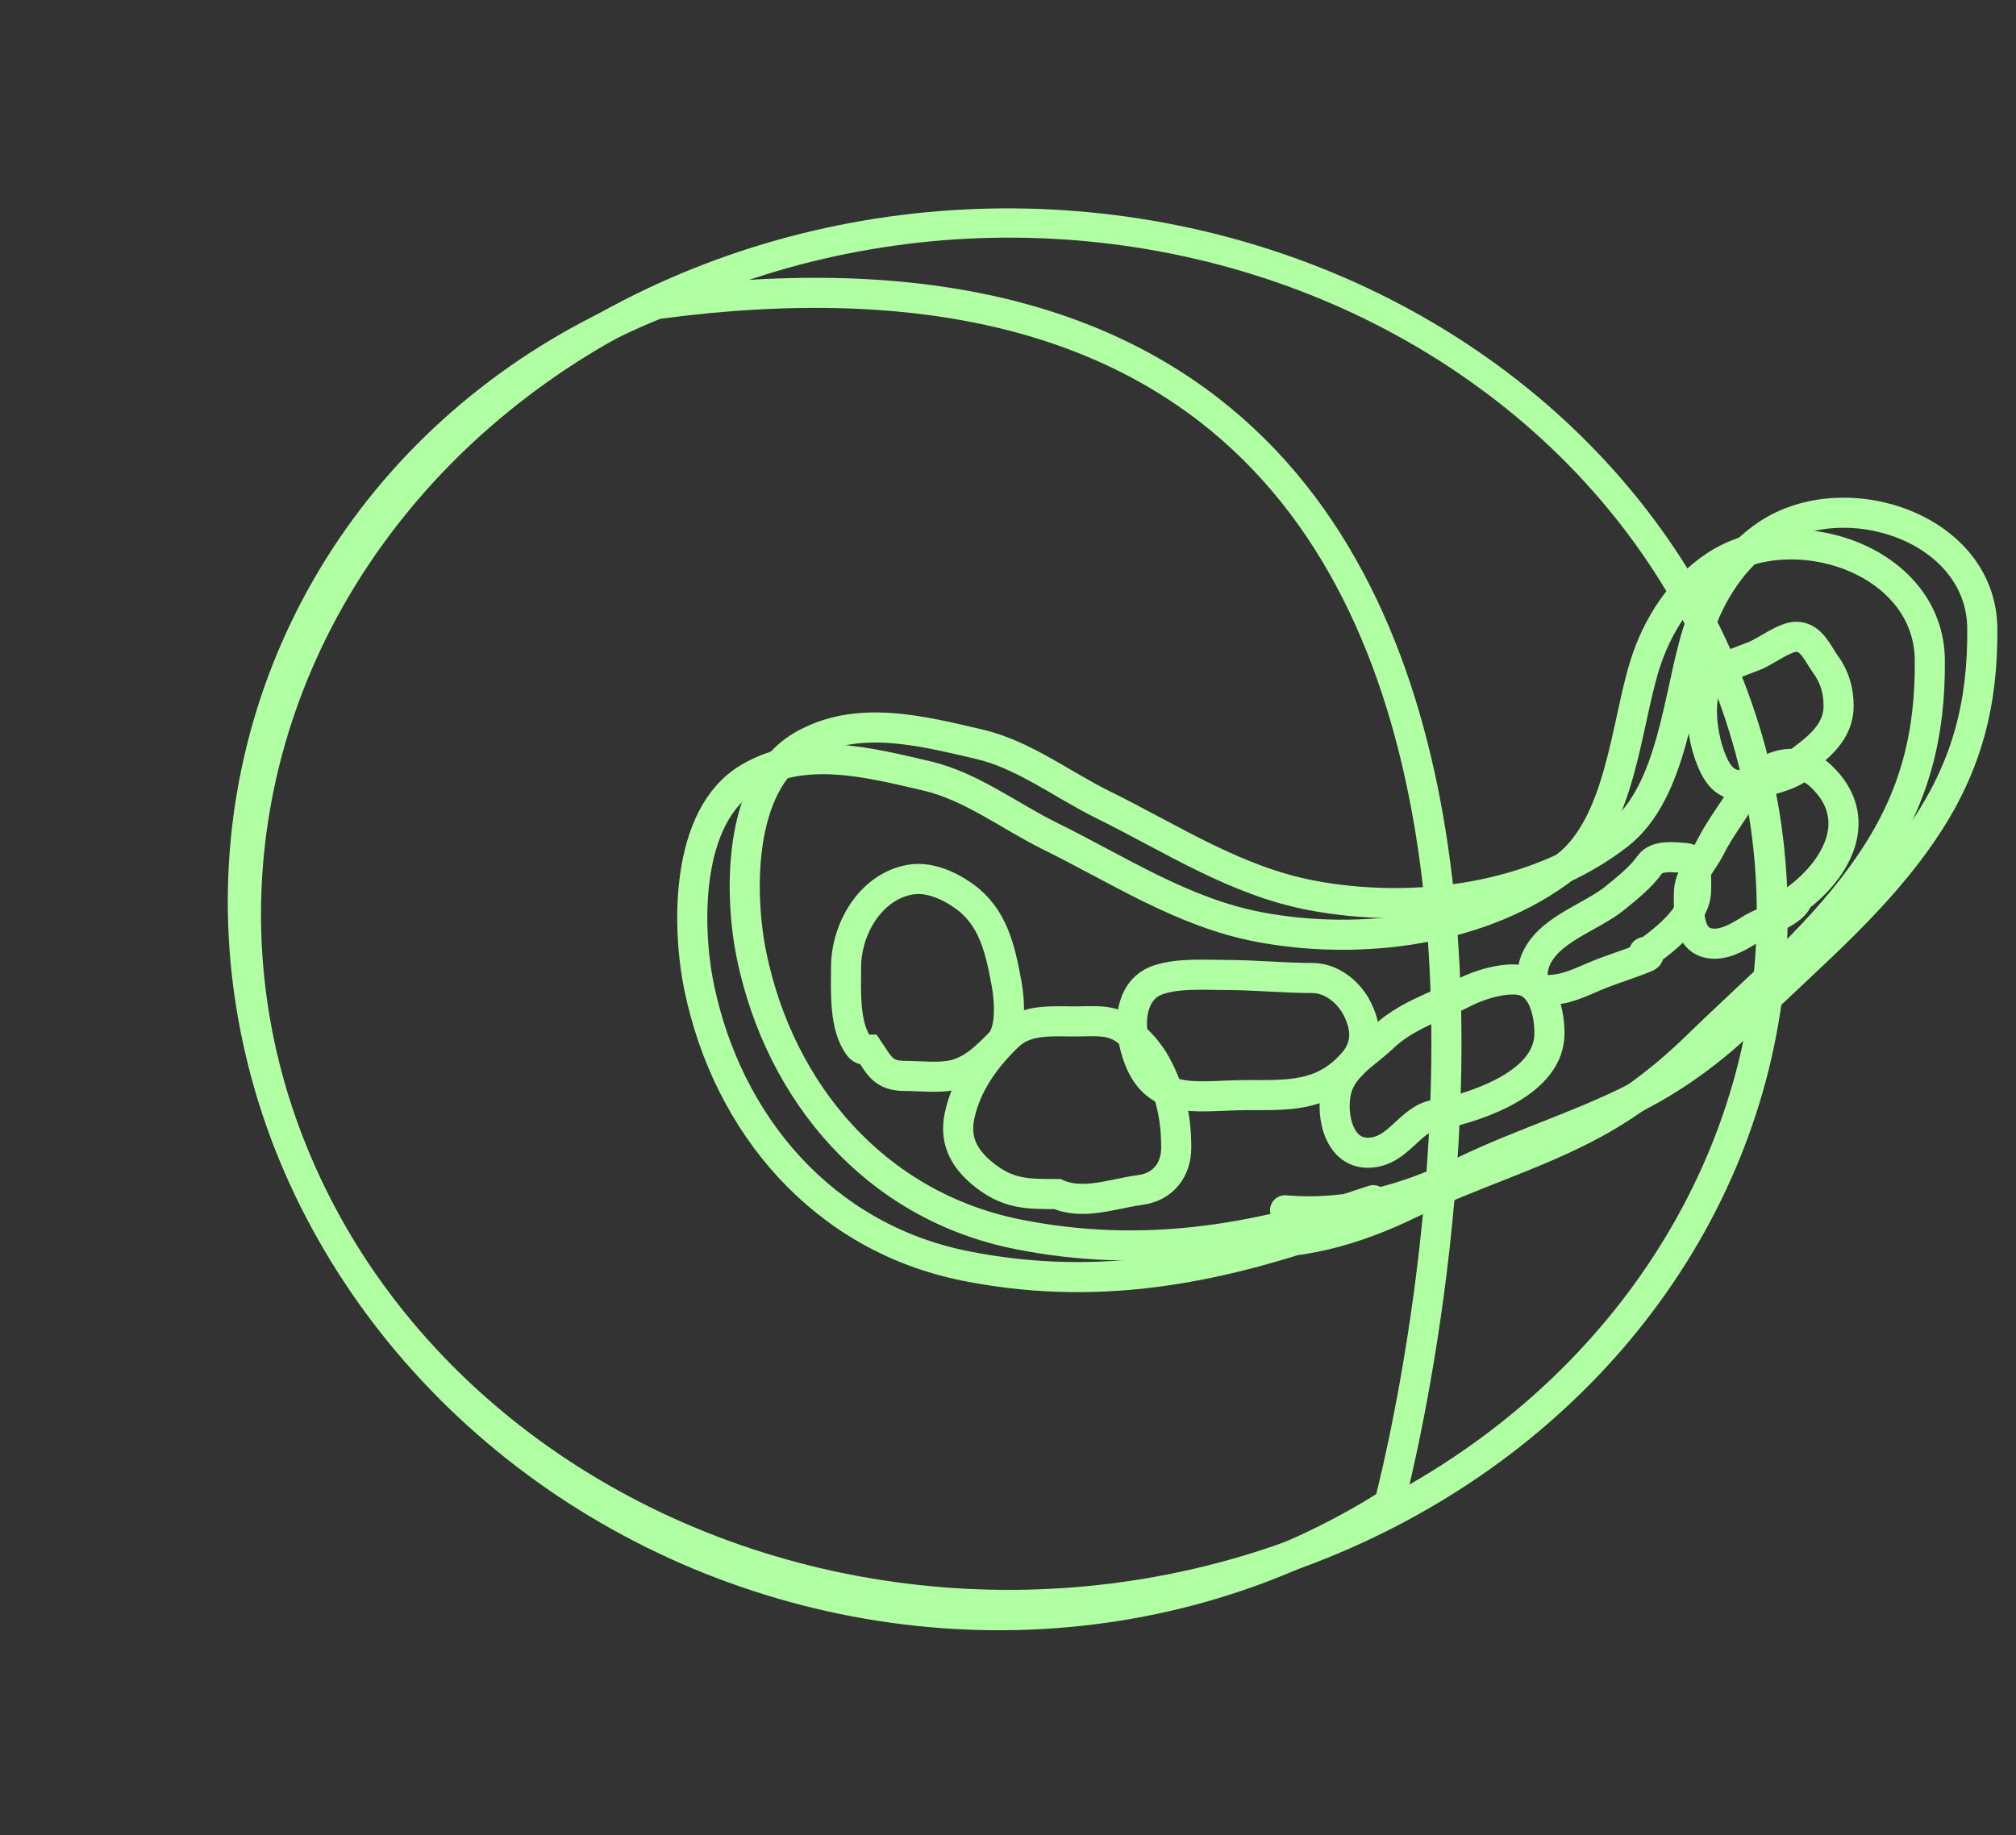 <svg width="67" height="61" viewBox="0 0 67 61" fill="none" xmlns="http://www.w3.org/2000/svg">
<rect x="0" y="0" width="67" height="61" fill="#333333" stroke="none"/>
<ellipse cx="23.369" cy="24.98" rx="23.369" ry="24.98" transform="matrix(-0.441 -0.898 0.928 -0.373 20.654 60.677)" stroke="#B0FFA3"/>
<path d="M21.815 10.11C17.777 11.735 14.352 14.413 11.925 17.842C9.498 21.271 8.164 25.316 8.075 29.522C7.985 33.727 9.142 37.928 11.416 41.651C13.691 45.374 16.992 48.472 20.95 50.598C24.907 52.723 29.364 53.792 33.82 53.683C38.275 53.574 42.553 52.292 46.172 49.982C46.172 49.982 58.178 5.205 21.815 10.11Z" stroke="#B0FFA3"/>
<path d="M43.894 40.947C39.942 42.287 36.2 42.902 32.085 42.081C27.348 41.135 24.18 37.374 23.237 32.826C22.821 30.823 22.761 27.121 24.88 25.861C26.703 24.777 28.847 25.336 30.809 25.794C32.272 26.135 33.573 27.142 34.902 27.796C37.181 28.918 39.311 30.335 41.85 30.816C45.203 31.451 49.277 30.949 52.042 28.799C53.863 27.384 54.035 24.1 54.67 22.084C55.075 20.797 55.871 19.553 57.014 18.802C59.605 17.102 64.106 18.599 64.136 21.938C64.158 24.403 63.642 26.463 62.262 28.546C60.645 30.984 58.474 32.749 56.397 34.78C55.397 35.757 54.259 36.641 53.027 37.319C51.103 38.378 48.882 39.022 46.893 39.993C45.008 40.913 43.083 41.464 40.964 41.283" stroke="#B0FFA3" stroke-linecap="round"/>
<path d="M45.639 39.895C41.686 41.235 37.944 41.85 33.829 41.029C29.092 40.083 25.924 36.322 24.981 31.774C24.565 29.771 24.505 26.069 26.624 24.808C28.447 23.724 30.591 24.284 32.553 24.741C34.016 25.082 35.317 26.089 36.646 26.744C38.925 27.866 41.055 29.283 43.594 29.764C46.947 30.399 51.021 29.897 53.786 27.747C55.607 26.331 55.779 23.047 56.414 21.031C56.82 19.745 57.615 18.5 58.758 17.75C61.349 16.049 65.85 17.547 65.88 20.886C65.902 23.35 65.386 25.411 64.006 27.493C62.389 29.932 60.218 31.697 58.141 33.728C57.141 34.705 56.003 35.589 54.771 36.267C52.847 37.326 50.626 37.969 48.637 38.94C46.752 39.861 44.827 40.412 42.708 40.231" stroke="#B0FFA3" stroke-linecap="round"/>
<path d="M28.561 34.799C28.646 34.908 28.744 34.892 28.868 34.892C29.23 35.427 29.347 35.765 30.087 35.765C30.576 35.765 31.131 35.836 31.615 35.748C32.289 35.625 32.776 35.135 33.23 34.672C33.631 34.263 33.549 33.216 33.453 32.696C33.24 31.545 33.008 30.469 32.018 29.773C31.524 29.425 30.86 29.13 30.242 29.241C28.91 29.482 28.118 30.901 28.118 32.153C28.118 32.967 28.048 34.138 28.561 34.799Z" stroke="#B0FFA3" stroke-linecap="round"/>
<path d="M32.802 39.128C33.57 39.703 34.211 39.691 35.138 39.691C36.002 40.069 36.996 39.676 37.898 39.555C38.674 39.451 39.091 38.864 39.091 38.155C39.091 37.144 38.906 36.289 38.42 35.392C38.193 34.971 37.862 34.613 37.497 34.303C36.971 33.858 36.383 33.953 35.727 33.953C34.95 33.953 34.097 33.866 33.502 34.441C32.742 35.176 32.107 36.047 31.887 37.103C31.706 37.978 32.097 38.601 32.802 39.128Z" stroke="#B0FFA3" stroke-linecap="round"/>
<path d="M37.68 34.609C38.171 36.877 39.685 36.402 41.442 36.402C42.825 36.402 43.921 36.461 44.914 35.394C45.436 34.833 45.456 34.216 45.096 33.513C44.819 32.971 44.245 32.51 43.623 32.51C42.665 32.51 41.706 32.409 40.743 32.409C40.025 32.409 39.208 32.343 38.519 32.562C37.642 32.84 37.514 33.839 37.68 34.609Z" stroke="#B0FFA3" stroke-linecap="round"/>
<path d="M45.709 38.293C46.599 38.117 46.962 37.04 47.882 37.04C49.225 36.746 51.495 35.961 51.495 34.348C51.495 33.752 51.326 32.738 50.559 32.584C50.01 32.474 49.164 32.733 48.681 32.981C47.752 33.46 46.73 33.75 45.959 34.488C45.387 35.035 44.612 35.427 44.412 36.251C44.21 37.087 44.515 38.528 45.709 38.293Z" stroke="#B0FFA3" stroke-linecap="round"/>
<path d="M54.684 31.827C55.023 31.688 54.387 31.651 54.766 31.637C55.36 31.227 56.357 30.401 56.367 29.616C56.371 29.314 56.431 28.547 55.991 28.518C55.64 28.495 55.059 28.416 54.832 28.738C54.536 29.157 54.079 29.518 53.683 29.843C52.861 30.518 51.409 30.895 51.01 31.98C50.884 32.323 50.866 32.912 51.379 32.912C52.011 32.912 52.439 32.692 53.026 32.444C53.568 32.216 54.139 32.051 54.684 31.827Z" stroke="#B0FFA3" stroke-linecap="round"/>
<path d="M58.245 30.854C58.583 30.648 59.671 30.297 59.741 29.858C61.046 28.88 62.004 27.184 60.506 25.788C59.65 24.991 58.474 25.498 57.935 26.409C57.582 27.007 57.156 27.539 56.846 28.158C56.586 28.679 56.129 29.105 56.129 29.709C56.129 30.295 56.067 31.346 56.954 31.369C57.42 31.38 57.867 31.085 58.245 30.854Z" stroke="#B0FFA3" stroke-linecap="round"/>
<path d="M58.048 26.085C58.501 26.015 60.014 25.737 60.014 25.16C60.594 24.715 61.104 24.223 61.104 23.469C61.104 22.948 60.972 22.495 60.661 22.071C60.426 21.75 60.211 21.184 59.722 21.167C59.324 21.152 58.7 21.643 58.317 21.797C57.627 22.075 56.809 22.278 56.617 23.081C56.48 23.657 56.615 24.544 56.81 25.086C57.031 25.698 57.316 26.198 58.048 26.085Z" stroke="#B0FFA3" stroke-linecap="round"/>
</svg>
